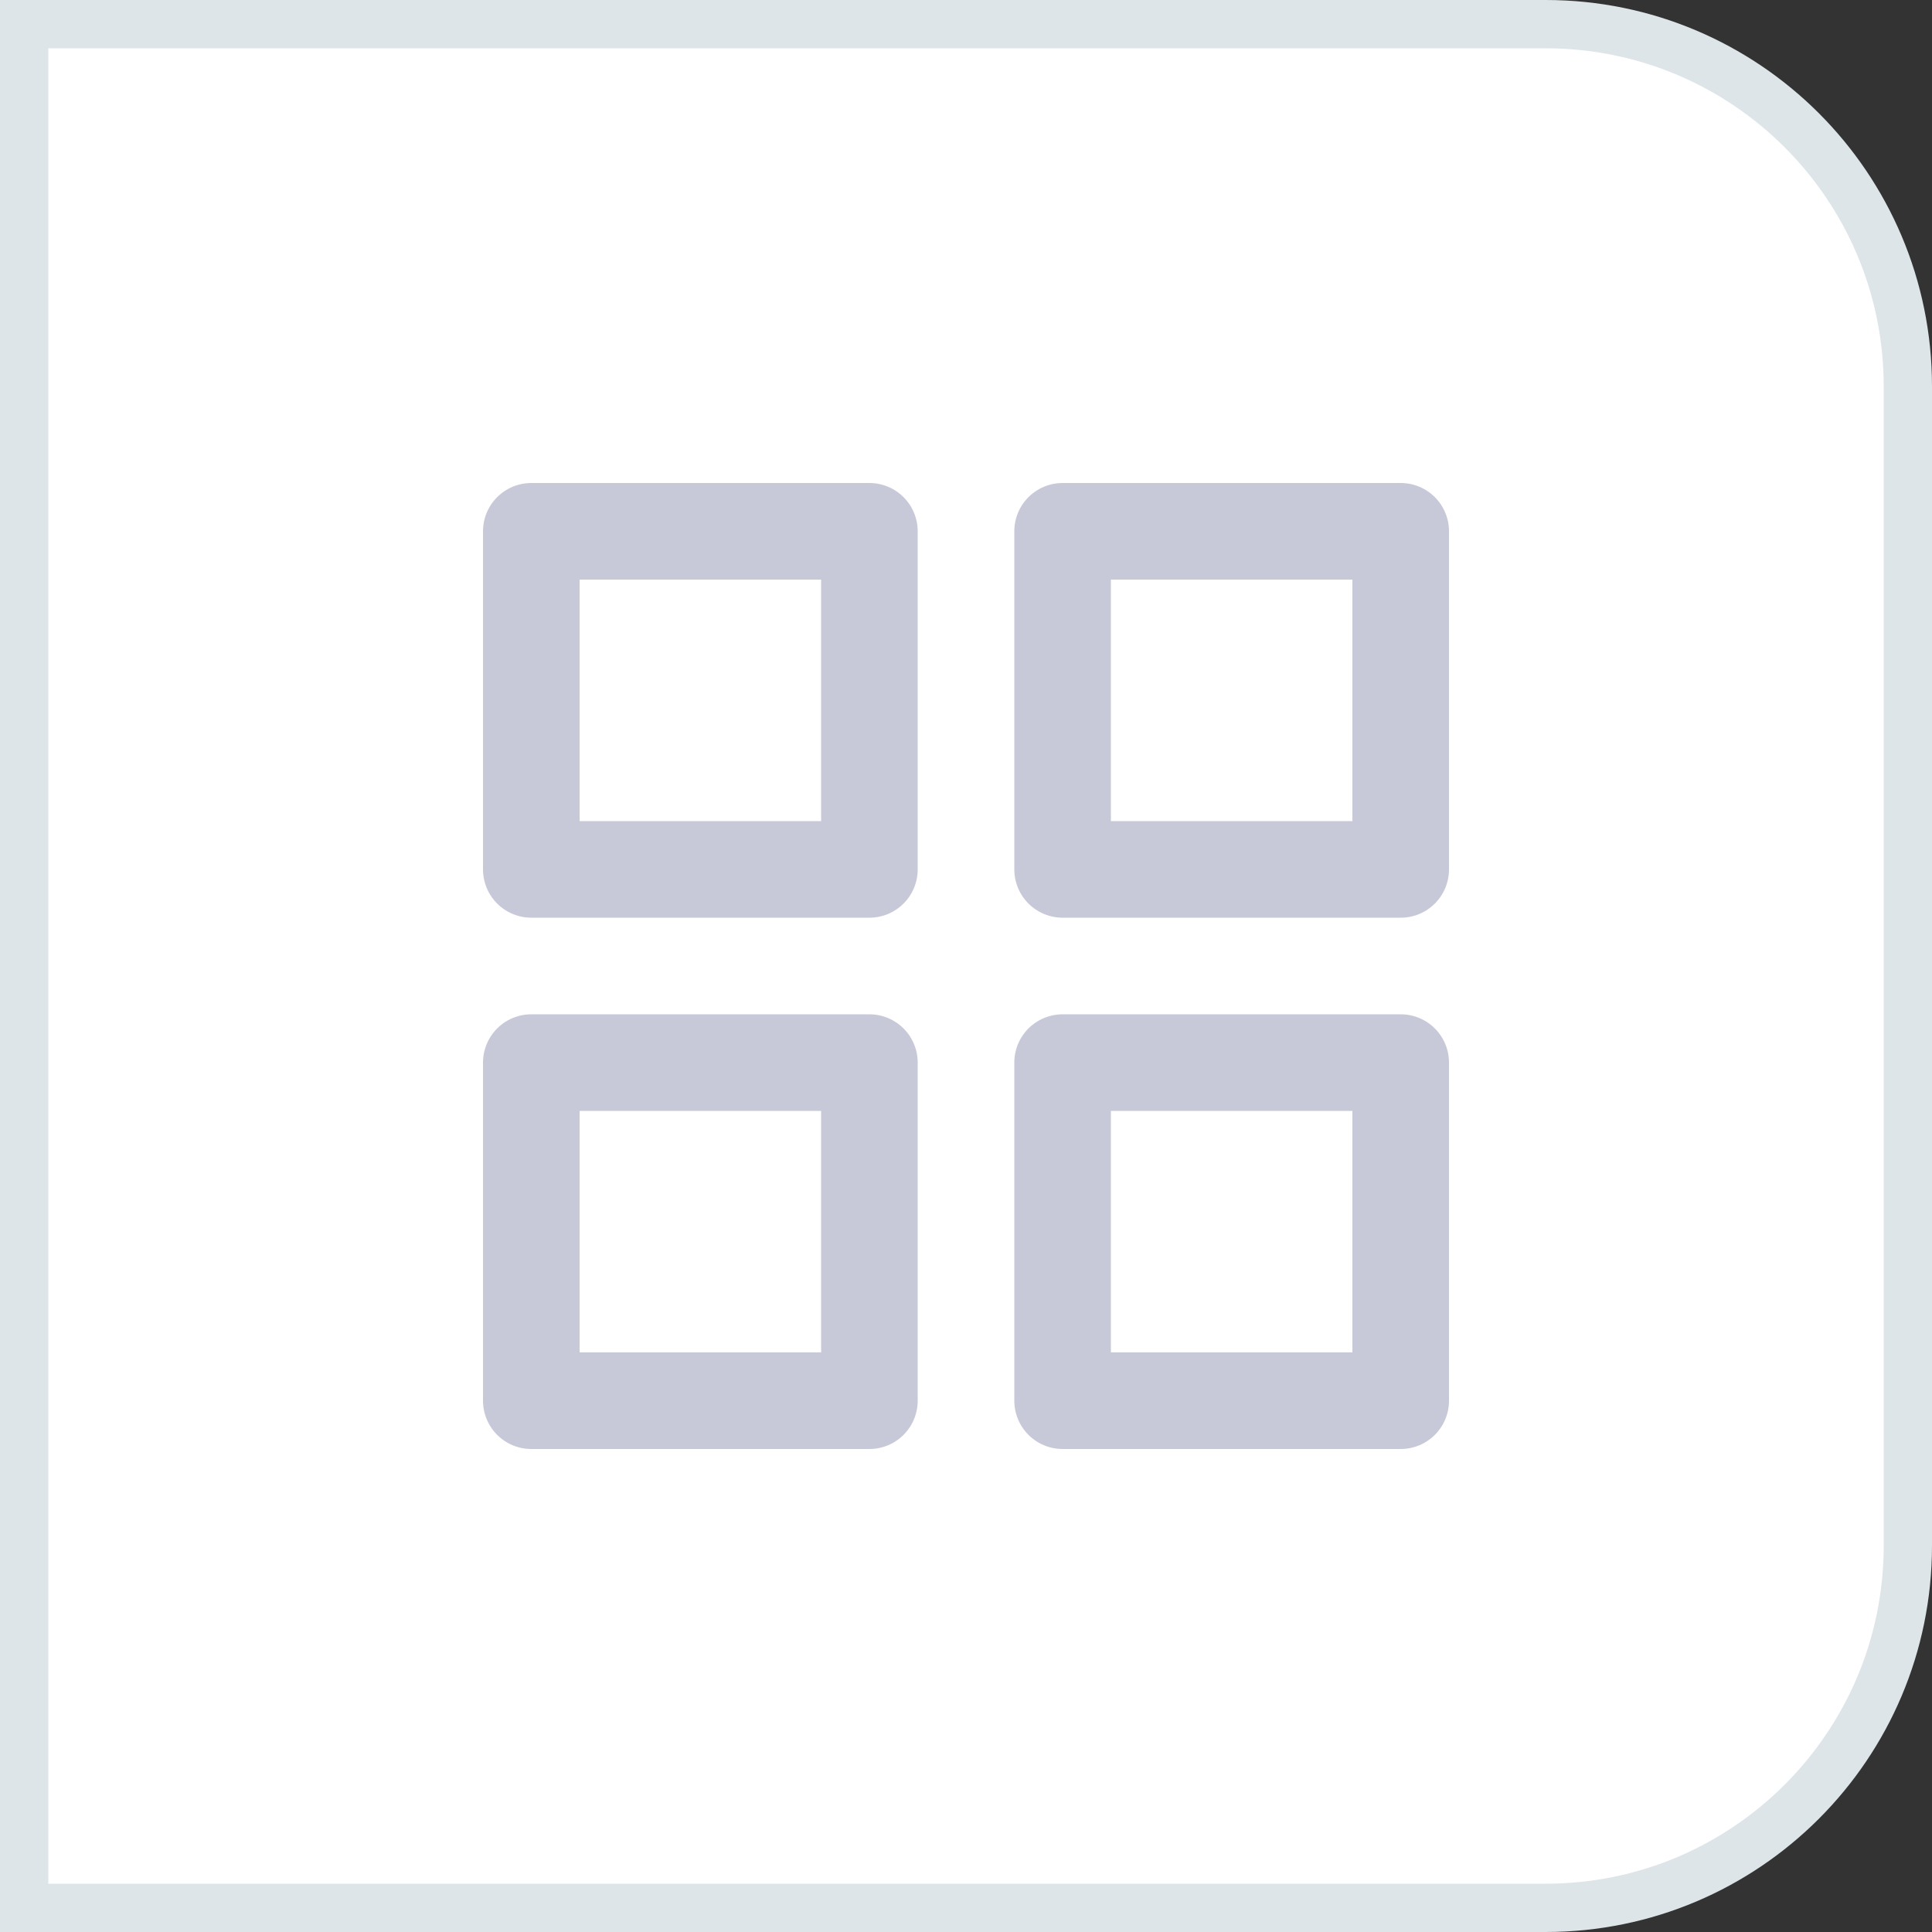 <svg width="40" height="40" viewBox="0 0 40 40" fill="none" xmlns="http://www.w3.org/2000/svg">
<rect x="0" y="0" width="40" height="40" fill="#333333" stroke="none"/>
<path d="M0.5 39.5L32 39.5C36.142 39.5 39.5 36.142 39.5 32L39.5 8C39.5 3.858 36.142 0.5 32 0.5L0.5 0.5L0.5 39.5Z" fill="white"/>
<path d="M18 11H11V18H18V11Z" stroke="#C7C9D9" stroke-width="2" stroke-linecap="round" stroke-linejoin="round"/>
<path d="M29 11H22V18H29V11Z" stroke="#C7C9D9" stroke-width="2" stroke-linecap="round" stroke-linejoin="round"/>
<path d="M29 22H22V29H29V22Z" stroke="#C7C9D9" stroke-width="2" stroke-linecap="round" stroke-linejoin="round"/>
<path d="M18 22H11V29H18V22Z" stroke="#C7C9D9" stroke-width="2" stroke-linecap="round" stroke-linejoin="round"/>
<path d="M0.5 39.5L32 39.5C36.142 39.5 39.5 36.142 39.5 32L39.5 8C39.5 3.858 36.142 0.5 32 0.5L0.5 0.5L0.5 39.5Z" stroke="#DDE5E9"/>
</svg>
